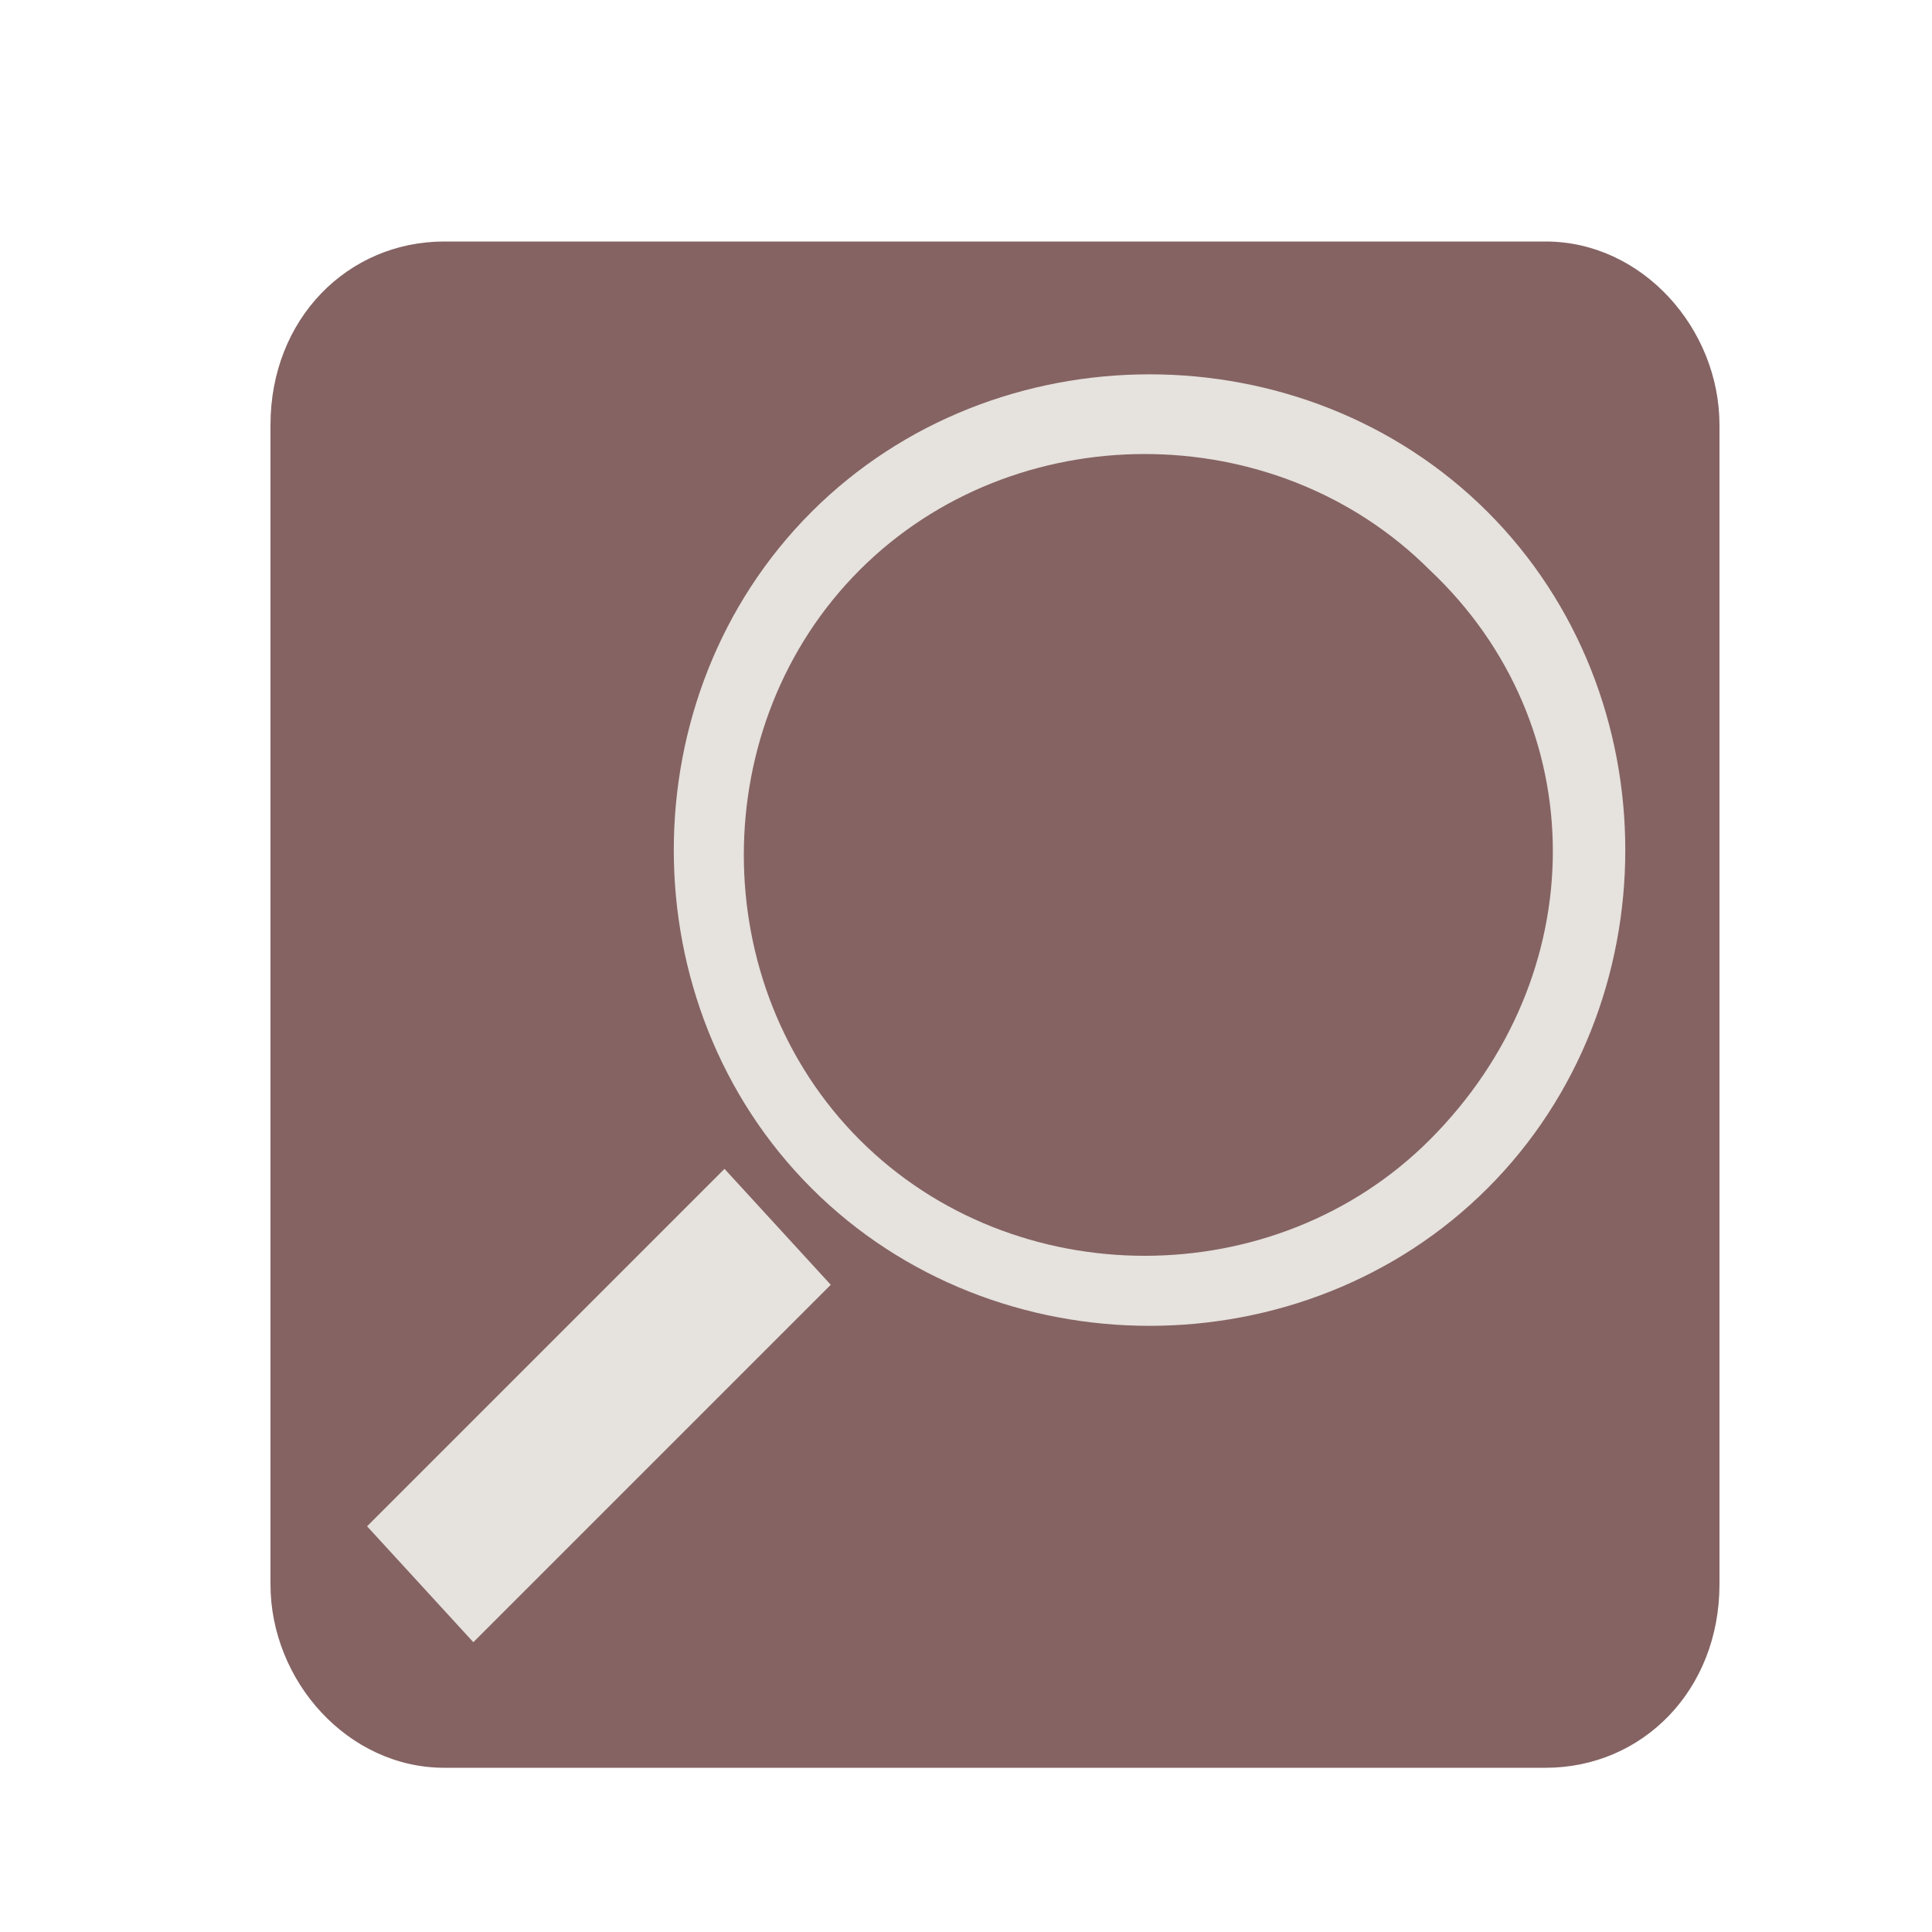 <?xml version="1.0" encoding="utf-8"?>
<!-- Generator: Adobe Illustrator 18.1.0, SVG Export Plug-In . SVG Version: 6.00 Build 0)  -->
<svg width="20" height="20" version="1.1" id="Layer_1" xmlns="http://www.w3.org/2000/svg" xmlns:xlink="http://www.w3.org/1999/xlink" x="0px" y="0px"
	 viewBox="-295 387 20 20" enable-background="new -295 387 20 20" xml:space="preserve">
<g>
	<path fill="#E6E2DD" d="M-290.4,389.9c-0.8,0-1.5,0.7-1.5,1.6v12c0,0.9,0.7,1.6,1.5,1.6h11.4c0.8,0,1.5-0.7,1.5-1.6v-12
		c0-0.9-0.7-1.6-1.5-1.6H-290.4z"/>
	<path fill="#856363" d="M-279,405.3c1,0,1.8-0.8,1.8-1.9v-12c0-1-0.8-1.9-1.8-1.9h-11.4c-1,0-1.8,0.8-1.8,1.9v12
		c0,1,0.8,1.9,1.8,1.9H-279z"/>
</g>
<path fill="#E6E2DD" d="M-279.6,392.3c-1.9-1.9-5.1-1.9-7,0c-1.9,1.9-1.9,5.1,0,7c1.9,1.9,5.1,1.9,7,0
	C-277.7,397.4-277.7,394.2-279.6,392.3z M-280.2,398.8c-1.6,1.6-4.3,1.6-5.9,0c-1.6-1.6-1.6-4.3,0-5.9c1.6-1.6,4.3-1.6,5.9,0
	C-278.5,394.5-278.5,397.1-280.2,398.8z"/>
<polygon fill="#E6E2DD" points="-287.5,399.1 -286.4,400.3 -290.1,404 -291.2,402.8 "/>
</svg>
